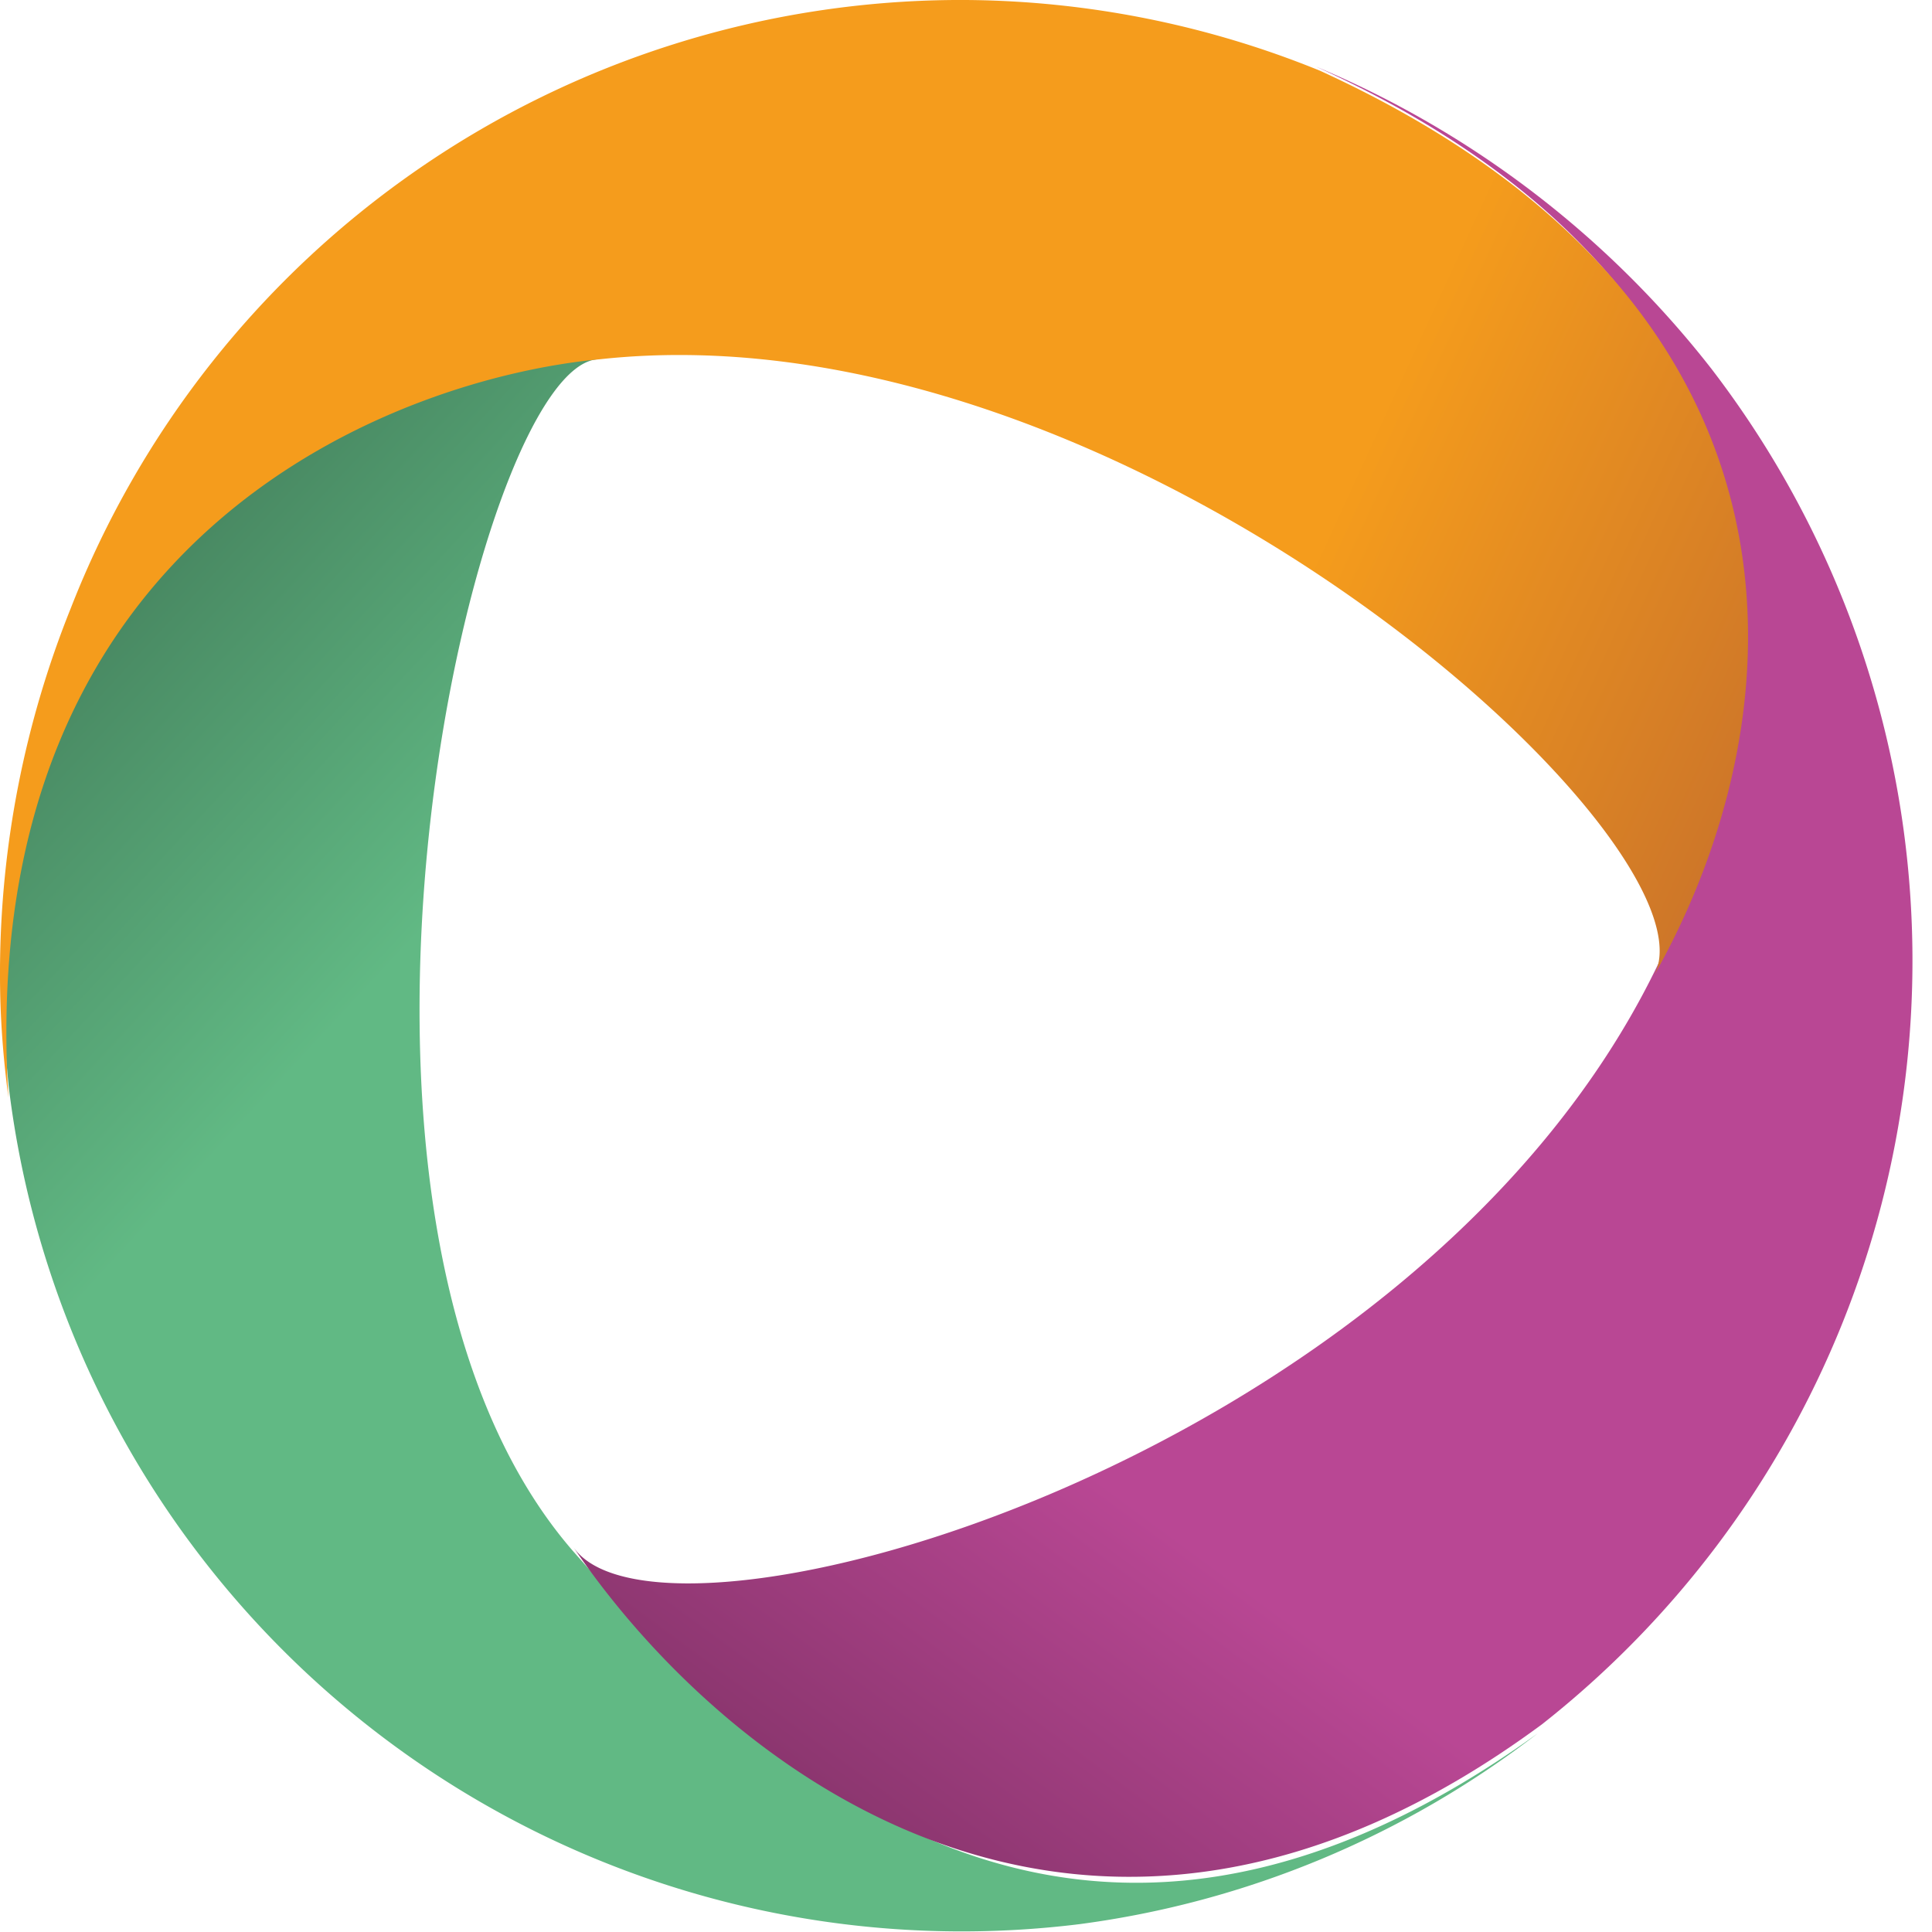 <svg xmlns="http://www.w3.org/2000/svg" viewBox="0 0 32 32"><defs><linearGradient id="a" x1="122.01%" x2="23.3%" y1="100%" y2="2.43%"><stop offset="0%" stop-color="#61B984"/><stop offset="81.06%" stop-color="#61B984"/><stop offset="100%" stop-color="#498A63"/></linearGradient><linearGradient id="b" x1="31.13%" x2="78.14%" y1="93.48%" y2="-3.6%"><stop offset="0%" stop-color="#89356D"/><stop offset="22.52%" stop-color="#B94794"/><stop offset="100%" stop-color="#B94794"/></linearGradient><linearGradient id="c" x1="103.47%" x2="0%" y1="58.18%" y2="30.3%"><stop offset="0%" stop-color="#C7702B"/><stop offset="30.32%" stop-color="#F59C1C"/><stop offset="100%" stop-color="#F59C1C"/></linearGradient></defs><g fill="none" fill-rule="evenodd"><path fill="url(#a)" d="M.14 17.96a15.9 15.9 0 0 0 17.74 13.91 15.8 15.8 0 0 0 7.59-3.16c-7.66 5.52-12.81.59-15.98-3.02-4.86-5.6-1.62-19.74.44-19.74h-.31c-4 0-10.41 2.75-9.48 12"/><path fill="url(#b)" d="M9.5 25.63c2.44 3.6 8.47 8.52 16.04 2.93a16.1 16.1 0 0 0 2.8-22.46 16.3 16.3 0 0 0-6.55-5c8.61 3.9 7.73 10.74 5.6 15.02-4.04 8.14-16.43 11.6-17.89 9.51z"/><path fill="url(#c)" d="M15.81 0A15.83 15.83 0 0 0 1.17 10.08 16.23 16.23 0 0 0 0 16.04v.12c0 .67.05 1.35.14 2.02-.59-9.43 6.55-11.93 9.8-12.23 8.73-.95 18.65 8.06 17.45 10.22 2.42-4.27 3-11.1-5.53-15A15.82 15.82 0 0 0 16 0h-.19z"/></g></svg>